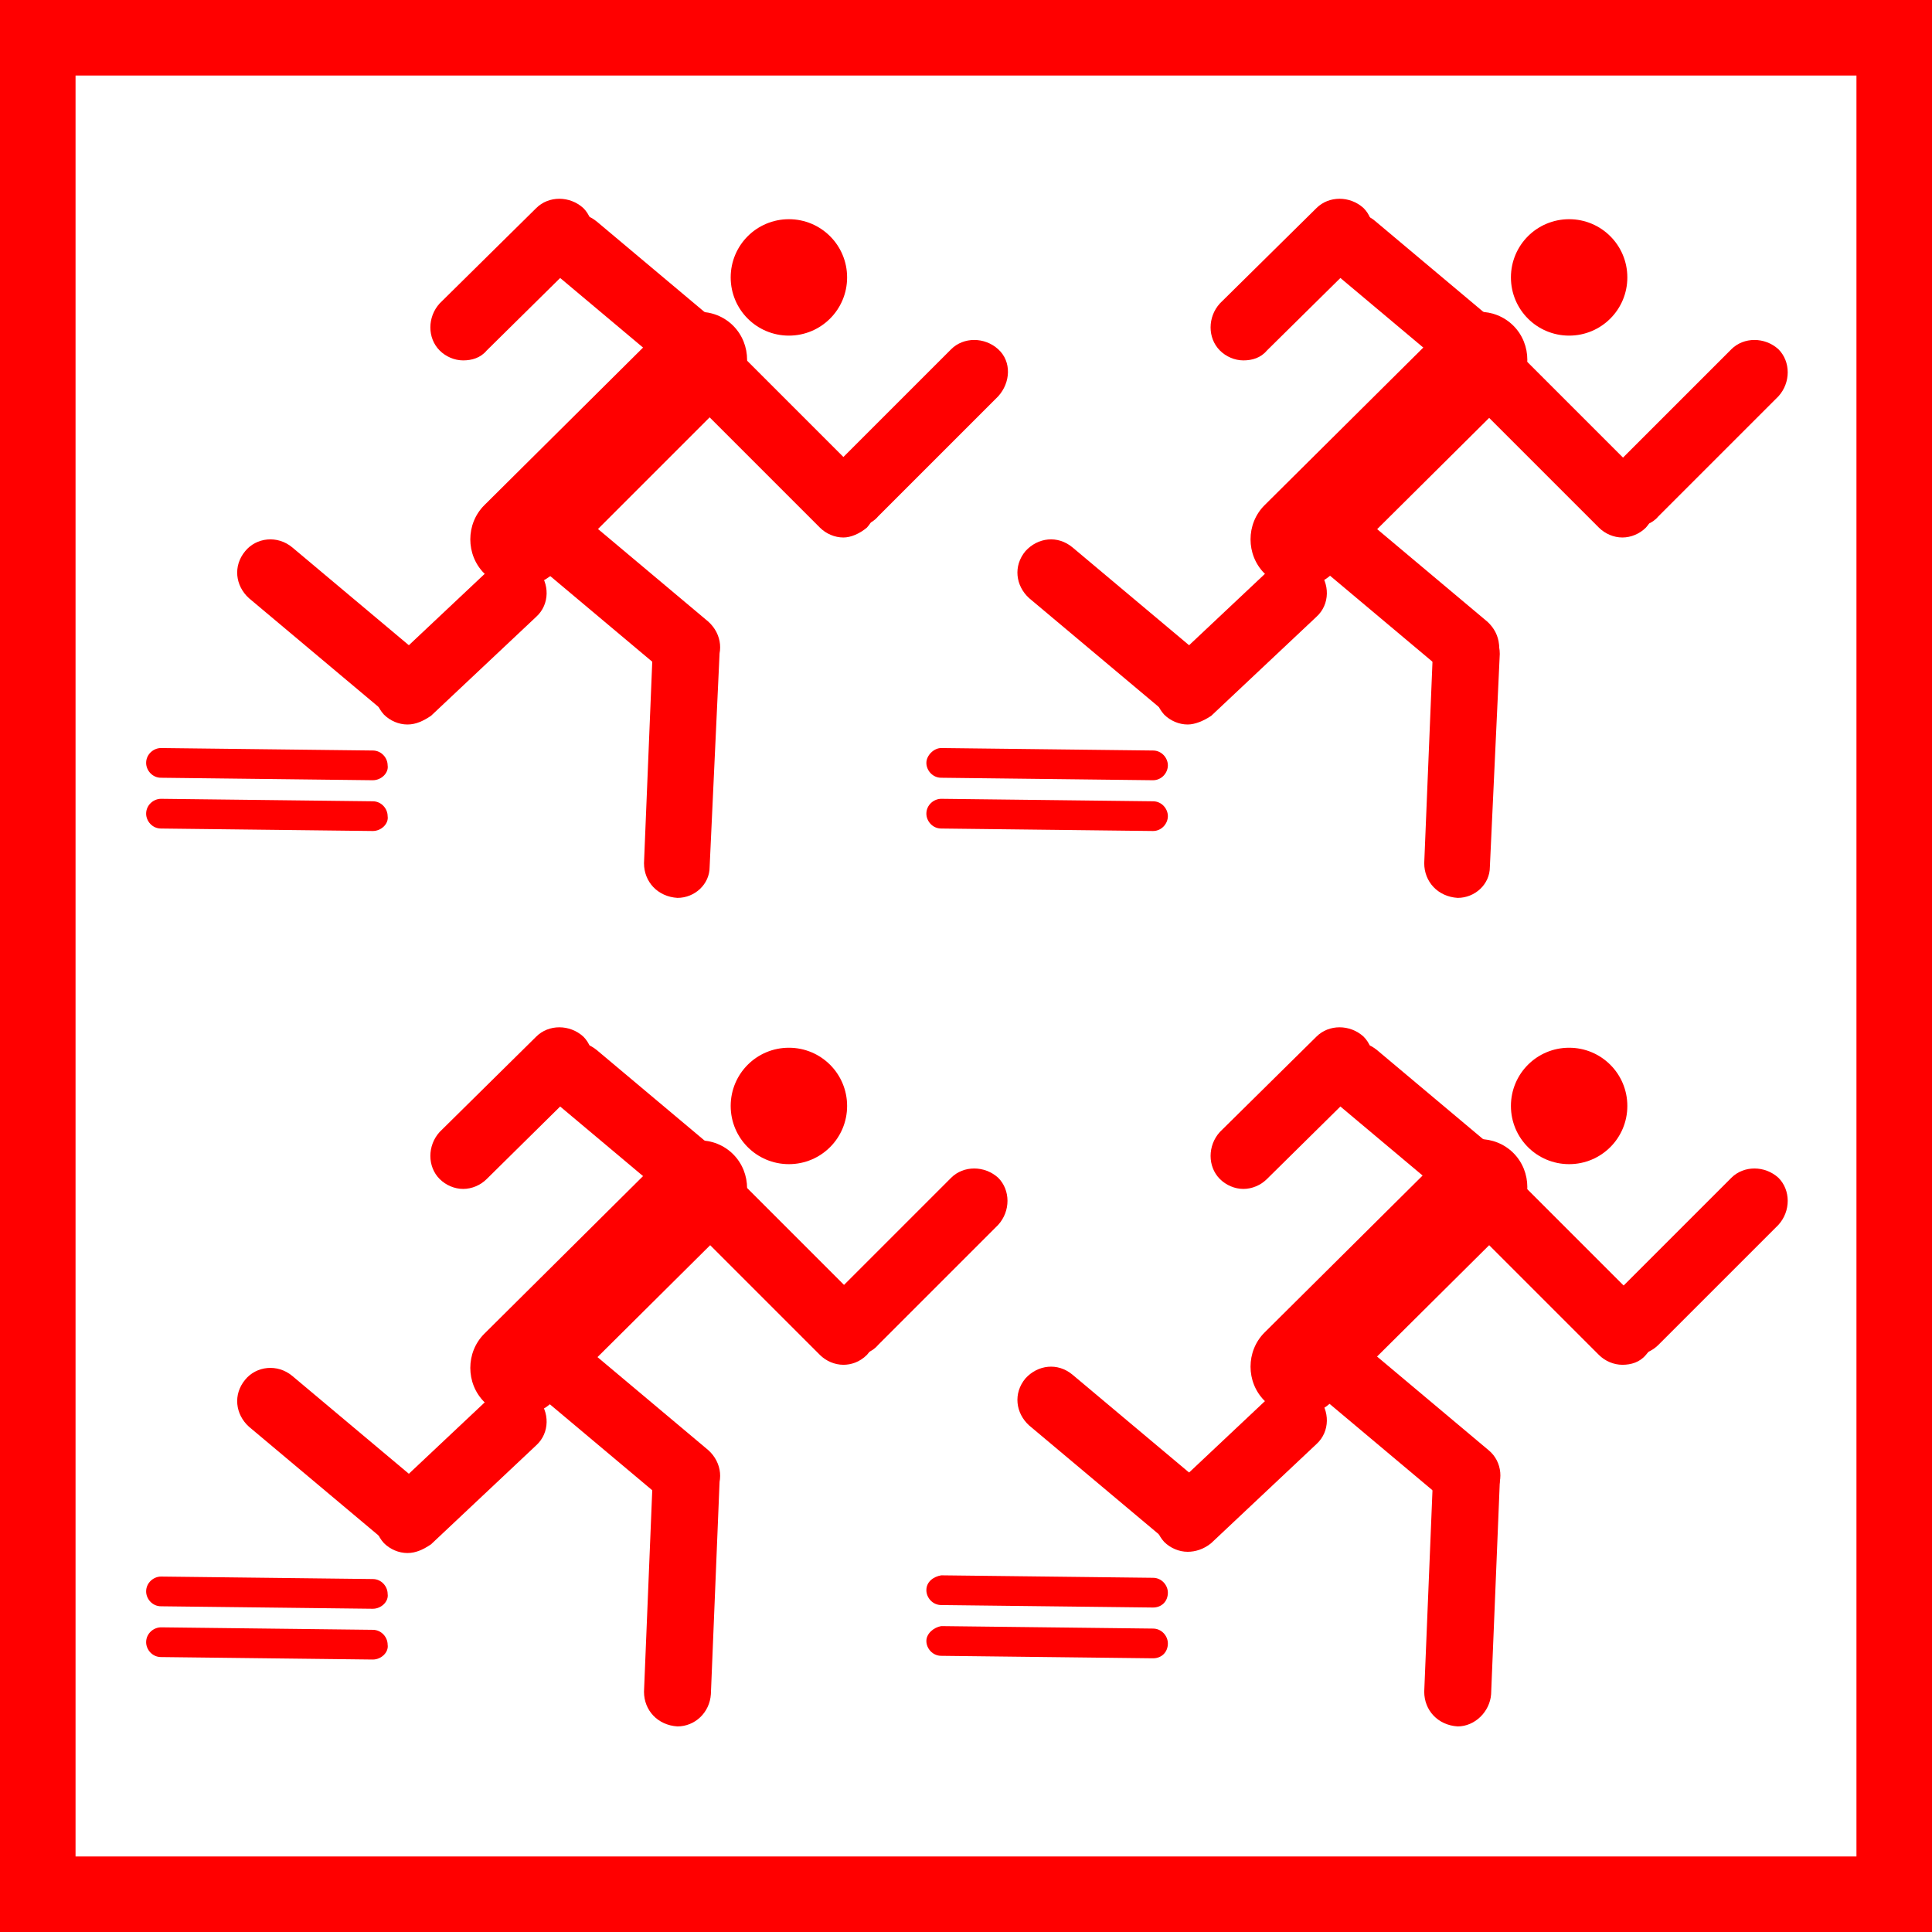 <?xml version="1.0" encoding="utf-8"?>
<!-- Generator: Adobe Illustrator 28.0.0, SVG Export Plug-In . SVG Version: 6.00 Build 0)  -->
<svg version="1.1" id="Layer_1" xmlns="http://www.w3.org/2000/svg" xmlns:xlink="http://www.w3.org/1999/xlink" x="0px" y="0px"
	 viewBox="0 0 156 156" style="enable-background:new 0 0 156 156;" xml:space="preserve">
<style type="text/css">
	
		.st0{clip-path:url(#SVGID_00000094580634925760822070000013395923837783831169_);fill-rule:evenodd;clip-rule:evenodd;fill:#FF0000;}
	.st1{clip-path:url(#SVGID_00000051370512935876120030000005873402940866827419_);fill:#FF0000;}
	.st2{clip-path:url(#SVGID_00000011735699492050973590000014614998507336825985_);fill:#FF0000;}
	.st3{clip-path:url(#SVGID_00000142158184132605639910000017103309072704377497_);fill:#FF0000;}
	.st4{clip-path:url(#SVGID_00000083051851345859980410000011143551108954513549_);fill:#FF0000;}
	.st5{clip-path:url(#SVGID_00000140730283384113859740000001727953170408629167_);fill:#FF0000;}
	.st6{clip-path:url(#SVGID_00000022536319572904566920000007771114693789275785_);fill:#FF0000;}
	.st7{clip-path:url(#SVGID_00000056387029016455011110000017108405623101539514_);fill:#FF0000;}
	.st8{clip-path:url(#SVGID_00000011028457467098116460000014217303530095839161_);fill:#FF0000;}
	.st9{clip-path:url(#SVGID_00000098908505141764600210000000945356673025517247_);fill:#FF0000;}
	.st10{clip-path:url(#SVGID_00000129197286723364888910000006999873481187017090_);fill:#FF0000;}
	.st11{clip-path:url(#SVGID_00000122691597591228837970000002688977614780944563_);fill:#FF0000;}
	.st12{clip-path:url(#SVGID_00000000190064584633804260000013946689617863472038_);fill:#FF0000;}
	
		.st13{clip-path:url(#SVGID_00000183940044554919503780000013923351218545223347_);fill-rule:evenodd;clip-rule:evenodd;fill:#FF0000;}
	.st14{clip-path:url(#SVGID_00000145741681357798005910000002522898584955365269_);fill:#FF0000;}
	.st15{clip-path:url(#SVGID_00000121259003362930682030000003134033373999789246_);fill:#FF0000;}
	.st16{clip-path:url(#SVGID_00000162348634000527120990000005271609512726504072_);fill:#FF0000;}
	.st17{clip-path:url(#SVGID_00000005258811050174853170000014108215162241188031_);fill:#FF0000;}
	.st18{clip-path:url(#SVGID_00000093858924147968487410000006035069687622713228_);fill:#FF0000;}
	.st19{clip-path:url(#SVGID_00000101064227962901463950000018366443259794082201_);fill:#FF0000;}
	.st20{clip-path:url(#SVGID_00000042010681521499099270000010160065252819009713_);fill:#FF0000;}
	.st21{clip-path:url(#SVGID_00000183954208865832376900000003612098949207020973_);fill:#FF0000;}
	.st22{clip-path:url(#SVGID_00000039822173358830330320000007387382058723028878_);fill:#FF0000;}
	.st23{clip-path:url(#SVGID_00000064340933923226769350000002139780288658552220_);fill:#FF0000;}
	.st24{clip-path:url(#SVGID_00000127028242595202002500000002270236700251389624_);fill:#FF0000;}
	.st25{clip-path:url(#SVGID_00000067195297235072210870000012889376668504403896_);fill:#FF0000;}
	
		.st26{clip-path:url(#SVGID_00000157998705528638741530000007042378119449938314_);fill-rule:evenodd;clip-rule:evenodd;fill:#FF0000;}
	.st27{clip-path:url(#SVGID_00000178204495857332030610000006574035982486226861_);fill:#FF0000;}
	.st28{clip-path:url(#SVGID_00000145047241979544976630000011154157247877088183_);fill:#FF0000;}
	.st29{clip-path:url(#SVGID_00000023247220462534260370000001196866787378535580_);fill:#FF0000;}
	.st30{clip-path:url(#SVGID_00000092433957237423272500000017908257584325094787_);fill:#FF0000;}
	.st31{clip-path:url(#SVGID_00000132066480172766748160000017094573499401049246_);fill:#FF0000;}
	.st32{clip-path:url(#SVGID_00000123413211162683552360000016550418382333465754_);fill:#FF0000;}
	.st33{clip-path:url(#SVGID_00000111166253324119967570000007381575864656521140_);fill:#FF0000;}
	.st34{clip-path:url(#SVGID_00000018915439972621521730000018370082723462013595_);fill:#FF0000;}
	.st35{clip-path:url(#SVGID_00000008859418301820593510000008054637644908497539_);fill:#FF0000;}
	.st36{clip-path:url(#SVGID_00000097467970427340121180000014552199226979980433_);fill:#FF0000;}
	.st37{clip-path:url(#SVGID_00000134940922683345087050000015755951634692988553_);fill:#FF0000;}
	.st38{clip-path:url(#SVGID_00000155138993684639683040000005994244068737814719_);fill:#FF0000;}
	
		.st39{clip-path:url(#SVGID_00000023252971746727344890000001574549273893338524_);fill-rule:evenodd;clip-rule:evenodd;fill:#FF0000;}
	.st40{clip-path:url(#SVGID_00000163764993622717392540000000578800974276613520_);fill:#FF0000;}
	.st41{clip-path:url(#SVGID_00000119802130648210951540000006415000205173459633_);fill:#FF0000;}
	.st42{clip-path:url(#SVGID_00000099655877957638825020000006519264336865186703_);fill:#FF0000;}
	.st43{clip-path:url(#SVGID_00000046327692409931509450000012378985939613616559_);fill:#FF0000;}
	.st44{clip-path:url(#SVGID_00000083066580942344164930000007705342032904906914_);fill:#FF0000;}
	.st45{clip-path:url(#SVGID_00000035528560089232892910000010767103724140163989_);fill:#FF0000;}
	.st46{clip-path:url(#SVGID_00000165928791009656841010000005560938195108289668_);fill:#FF0000;}
	.st47{clip-path:url(#SVGID_00000010993639289298747520000016118003339202810026_);fill:#FF0000;}
	.st48{clip-path:url(#SVGID_00000176722697878538399330000010273620027535879861_);fill:#FF0000;}
	.st49{clip-path:url(#SVGID_00000155105515637351344610000005272083097431793306_);fill:#FF0000;}
	.st50{clip-path:url(#SVGID_00000052075433221873928960000017982564751934907831_);fill:#FF0000;}
	.st51{clip-path:url(#SVGID_00000104707147604035890590000005438556252684314012_);fill:#FF0000;}
	.st52{fill:#FF0000;}
</style>
<g>
	<g>
		<g>
			<g>
				<defs>
					<rect id="SVGID_1_" x="11.7" y="14" width="77.6" height="65.2"/>
				</defs>
				<clipPath id="SVGID_00000115475122113794173420000000442561111099394475_">
					<use xlink:href="#SVGID_1_"  style="overflow:visible;"/>
				</clipPath>
				
					<path style="clip-path:url(#SVGID_00000115475122113794173420000000442561111099394475_);fill-rule:evenodd;clip-rule:evenodd;fill:#FF0000;" d="
					M59.4,22.4c0-2.4,1.9-4.3,4.3-4.3l0,0l0,0c2.4,0,4.3,1.9,4.3,4.3l0,0l0,0c0,2.4-1.9,4.3-4.3,4.3l0,0l0,0
					C61.3,26.7,59.4,24.8,59.4,22.4L59.4,22.4L59.4,22.4z"/>
			</g>
		</g>
		<g>
			<g>
				<defs>
					<rect id="SVGID_00000071547740456943507160000007978829668426456981_" x="11.7" y="14" width="77.6" height="65.2"/>
				</defs>
				<clipPath id="SVGID_00000080186506486496646330000002197409709786852493_">
					<use xlink:href="#SVGID_00000071547740456943507160000007978829668426456981_"  style="overflow:visible;"/>
				</clipPath>
				<path style="clip-path:url(#SVGID_00000080186506486496646330000002197409709786852493_);fill:#FF0000;" d="M63.7,27.1
					c-2.6,0-4.7-2.1-4.7-4.7s2.1-4.7,4.7-4.7s4.7,2.1,4.7,4.7S66.3,27.1,63.7,27.1z M63.7,18.5c-2.1,0-3.9,1.7-3.9,3.9
					s1.8,3.9,3.9,3.9s3.9-1.8,3.9-3.9S65.8,18.5,63.7,18.5z"/>
			</g>
		</g>
		<g>
			<g>
				<defs>
					<rect id="SVGID_00000124851391335634242320000003780338397251949233_" x="11.7" y="14" width="77.6" height="65.2"/>
				</defs>
				<clipPath id="SVGID_00000062180711187330255320000005288236610737818796_">
					<use xlink:href="#SVGID_00000124851391335634242320000003780338397251949233_"  style="overflow:visible;"/>
				</clipPath>
				<path style="clip-path:url(#SVGID_00000062180711187330255320000005288236610737818796_);fill:#FF0000;" d="M68.1,43.4
					c-0.7,0-1.4-0.3-1.9-0.8l-9.7-9.7c-1-1-1-2.7,0-3.8c1-1,2.7-1,3.8,0l9.7,9.7c1,1,1,2.7,0,3.8C69.4,43.1,68.7,43.4,68.1,43.4z"/>
			</g>
		</g>
		<g>
			<g>
				<defs>
					<rect id="SVGID_00000062880009190480556130000000910486052428653473_" x="11.7" y="14" width="77.6" height="65.2"/>
				</defs>
				<clipPath id="SVGID_00000090294971489455165180000012255913711000328595_">
					<use xlink:href="#SVGID_00000062880009190480556130000000910486052428653473_"  style="overflow:visible;"/>
				</clipPath>
				<path style="clip-path:url(#SVGID_00000090294971489455165180000012255913711000328595_);fill:#FF0000;" d="M69,42.5
					c-0.7,0-1.4-0.3-1.9-0.8c-1-1-1-2.7,0-3.8l9.7-9.7c1-1,2.7-1,3.8,0s1,2.7,0,3.8l-9.7,9.7C70.4,42.3,69.7,42.5,69,42.5z"/>
			</g>
		</g>
		<g>
			<g>
				<defs>
					<rect id="SVGID_00000141441901640023456920000000188686330485862798_" x="11.7" y="14" width="77.6" height="65.2"/>
				</defs>
				<clipPath id="SVGID_00000160909406126692171310000001555706891439494582_">
					<use xlink:href="#SVGID_00000141441901640023456920000000188686330485862798_"  style="overflow:visible;"/>
				</clipPath>
				<path style="clip-path:url(#SVGID_00000160909406126692171310000001555706891439494582_);fill:#FF0000;" d="M37.4,29.1
					c-0.7,0-1.4-0.3-1.9-0.8c-1-1-1-2.7,0-3.8l7.8-7.7c1-1,2.7-1,3.8,0c1,1,1,2.7,0,3.8l-7.8,7.7C38.8,28.9,38.1,29.1,37.4,29.1z"/>
			</g>
		</g>
		<g>
			<g>
				<defs>
					<rect id="SVGID_00000000941092913654705720000012004297875135432883_" x="11.7" y="14" width="77.6" height="65.2"/>
				</defs>
				<clipPath id="SVGID_00000169515971582904251010000004511856140934875793_">
					<use xlink:href="#SVGID_00000000941092913654705720000012004297875135432883_"  style="overflow:visible;"/>
				</clipPath>
				<path style="clip-path:url(#SVGID_00000169515971582904251010000004511856140934875793_);fill:#FF0000;" d="M57,31.5
					c-0.6,0-1.2-0.2-1.7-0.6L44.7,22c-1.1-1-1.3-2.6-0.3-3.8c1-1.1,2.6-1.3,3.8-0.3l10.6,8.9c1.1,1,1.3,2.6,0.3,3.8
					C58.5,31.2,57.8,31.5,57,31.5z"/>
			</g>
		</g>
		<g>
			<g>
				<defs>
					<rect id="SVGID_00000092414037011581010360000011355992100939656622_" x="11.7" y="14" width="77.6" height="65.2"/>
				</defs>
				<clipPath id="SVGID_00000135675009791960836520000015663044240290159034_">
					<use xlink:href="#SVGID_00000092414037011581010360000011355992100939656622_"  style="overflow:visible;"/>
				</clipPath>
				<path style="clip-path:url(#SVGID_00000135675009791960836520000015663044240290159034_);fill:#FF0000;" d="M41.9,47.4
					c-1,0-2-0.4-2.8-1.1c-1.5-1.5-1.5-4,0-5.5l14.6-14.5c1.5-1.5,4-1.5,5.5,0s1.5,4,0,5.5L44.7,46.3C43.9,47,42.9,47.4,41.9,47.4z"
					/>
			</g>
		</g>
		<g>
			<g>
				<defs>
					<rect id="SVGID_00000013915964541738453360000009841988481843320969_" x="11.7" y="14" width="77.6" height="65.2"/>
				</defs>
				<clipPath id="SVGID_00000123411897559829763490000013358891378903314593_">
					<use xlink:href="#SVGID_00000013915964541738453360000009841988481843320969_"  style="overflow:visible;"/>
				</clipPath>
				<path style="clip-path:url(#SVGID_00000123411897559829763490000013358891378903314593_);fill:#FF0000;" d="M55.4,54.9
					c-0.6,0-1.2-0.2-1.7-0.6l-10.6-8.9c-1.1-1-1.3-2.6-0.3-3.8c1-1.1,2.6-1.3,3.8-0.3l10.6,8.9c1.1,1,1.3,2.6,0.3,3.8
					C56.9,54.6,56.1,54.9,55.4,54.9z"/>
			</g>
		</g>
		<g>
			<g>
				<defs>
					<rect id="SVGID_00000156581076537609728120000014220419552051493764_" x="11.7" y="14" width="77.6" height="65.2"/>
				</defs>
				<clipPath id="SVGID_00000100354877873424246680000004683736567274935964_">
					<use xlink:href="#SVGID_00000156581076537609728120000014220419552051493764_"  style="overflow:visible;"/>
				</clipPath>
				<path style="clip-path:url(#SVGID_00000100354877873424246680000004683736567274935964_);fill:#FF0000;" d="M54.7,72.5
					L54.7,72.5c-1.6-0.1-2.7-1.3-2.7-2.8l0.7-17.1c0.1-1.5,1.3-2.6,2.8-2.6c1.5,0.1,2.6,1.3,2.6,2.8L57.3,70
					C57.3,71.4,56.1,72.5,54.7,72.5z"/>
			</g>
		</g>
		<g>
			<g>
				<defs>
					<rect id="SVGID_00000041289718144350092390000010889140131953676448_" x="11.7" y="14" width="77.6" height="65.2"/>
				</defs>
				<clipPath id="SVGID_00000116236409915036488800000016621411361765963964_">
					<use xlink:href="#SVGID_00000041289718144350092390000010889140131953676448_"  style="overflow:visible;"/>
				</clipPath>
				<path style="clip-path:url(#SVGID_00000116236409915036488800000016621411361765963964_);fill:#FF0000;" d="M32.9,58.5
					c-0.7,0-1.4-0.3-1.9-0.8c-1-1.1-1-2.8,0.1-3.8l8.5-8c1.1-1,2.8-1,3.8,0.1s1,2.8-0.1,3.8l-8.5,8C34.2,58.2,33.6,58.5,32.9,58.5z"
					/>
			</g>
		</g>
		<g>
			<g>
				<defs>
					<rect id="SVGID_00000092425887848445875360000008084466391034182804_" x="11.7" y="14" width="77.6" height="65.2"/>
				</defs>
				<clipPath id="SVGID_00000095330654054700729520000012078207202813687992_">
					<use xlink:href="#SVGID_00000092425887848445875360000008084466391034182804_"  style="overflow:visible;"/>
				</clipPath>
				<path style="clip-path:url(#SVGID_00000095330654054700729520000012078207202813687992_);fill:#FF0000;" d="M33,58.3
					c-0.6,0-1.2-0.2-1.7-0.6l-11.2-9.4c-1.1-1-1.3-2.6-0.3-3.8c0.9-1.1,2.6-1.3,3.8-0.3l11.2,9.4c1.1,1,1.3,2.6,0.3,3.8
					C34.5,58,33.8,58.3,33,58.3z"/>
			</g>
		</g>
		<g>
			<g>
				<defs>
					<rect id="SVGID_00000048474163726551913880000009815275529291713197_" x="11.7" y="14" width="77.6" height="65.2"/>
				</defs>
				<clipPath id="SVGID_00000108307696638776650110000013120966914509472402_">
					<use xlink:href="#SVGID_00000048474163726551913880000009815275529291713197_"  style="overflow:visible;"/>
				</clipPath>
				<path style="clip-path:url(#SVGID_00000108307696638776650110000013120966914509472402_);fill:#FF0000;" d="M30.1,67.1
					L30.1,67.1L13,66.9c-0.7,0-1.2-0.6-1.2-1.2c0-0.7,0.6-1.2,1.2-1.2l0,0l17.1,0.2c0.7,0,1.2,0.6,1.2,1.2
					C31.4,66.5,30.8,67.1,30.1,67.1z"/>
			</g>
		</g>
		<g>
			<g>
				<defs>
					<rect id="SVGID_00000049212316209840952060000003998149824768080778_" x="11.7" y="14" width="77.6" height="65.2"/>
				</defs>
				<clipPath id="SVGID_00000106119036833467735610000010605365907359652783_">
					<use xlink:href="#SVGID_00000049212316209840952060000003998149824768080778_"  style="overflow:visible;"/>
				</clipPath>
				<path style="clip-path:url(#SVGID_00000106119036833467735610000010605365907359652783_);fill:#FF0000;" d="M30.1,63L30.1,63
					L13,62.8c-0.7,0-1.2-0.6-1.2-1.2c0-0.7,0.6-1.2,1.2-1.2l0,0l17.1,0.2c0.7,0,1.2,0.6,1.2,1.2C31.4,62.4,30.8,63,30.1,63z"/>
			</g>
		</g>
	</g>
	<g>
		<g>
			<g>
				<defs>
					<rect id="SVGID_00000100382734254092604160000017425358080564620444_" x="74.7" y="14" width="77.6" height="65.2"/>
				</defs>
				<clipPath id="SVGID_00000100381559390186350860000016088929141087959981_">
					<use xlink:href="#SVGID_00000100382734254092604160000017425358080564620444_"  style="overflow:visible;"/>
				</clipPath>
				
					<path style="clip-path:url(#SVGID_00000100381559390186350860000016088929141087959981_);fill-rule:evenodd;clip-rule:evenodd;fill:#FF0000;" d="
					M122.4,22.4c0-2.4,1.9-4.3,4.3-4.3l0,0l0,0c2.4,0,4.3,1.9,4.3,4.3l0,0l0,0c0,2.4-1.9,4.3-4.3,4.3l0,0l0,0
					C124.3,26.7,122.4,24.8,122.4,22.4L122.4,22.4L122.4,22.4z"/>
			</g>
		</g>
		<g>
			<g>
				<defs>
					<rect id="SVGID_00000102543614192199215300000012355751567666898356_" x="74.7" y="14" width="77.6" height="65.2"/>
				</defs>
				<clipPath id="SVGID_00000147932089623971847330000005791305210068402108_">
					<use xlink:href="#SVGID_00000102543614192199215300000012355751567666898356_"  style="overflow:visible;"/>
				</clipPath>
				<path style="clip-path:url(#SVGID_00000147932089623971847330000005791305210068402108_);fill:#FF0000;" d="M126.7,27.1
					c-2.6,0-4.7-2.1-4.7-4.7s2.1-4.7,4.7-4.7c2.6,0,4.7,2.1,4.7,4.7S129.3,27.1,126.7,27.1z M126.7,18.5c-2.1,0-3.9,1.7-3.9,3.9
					s1.8,3.9,3.9,3.9c2.1,0,3.9-1.8,3.9-3.9S128.8,18.5,126.7,18.5z"/>
			</g>
		</g>
		<g>
			<g>
				<defs>
					<rect id="SVGID_00000013165694542053344720000001627841276556098958_" x="74.7" y="14" width="77.6" height="65.2"/>
				</defs>
				<clipPath id="SVGID_00000154389153665966265530000001294431534568392104_">
					<use xlink:href="#SVGID_00000013165694542053344720000001627841276556098958_"  style="overflow:visible;"/>
				</clipPath>
				<path style="clip-path:url(#SVGID_00000154389153665966265530000001294431534568392104_);fill:#FF0000;" d="M131,43.4
					c-0.7,0-1.4-0.3-1.9-0.8l-9.7-9.7c-1-1-1-2.7,0-3.8c1-1,2.7-1,3.8,0l9.7,9.7c1,1,1,2.7,0,3.8C132.4,43.1,131.7,43.4,131,43.4z"
					/>
			</g>
		</g>
		<g>
			<g>
				<defs>
					<rect id="SVGID_00000155836702175556581150000005620330969698699447_" x="74.7" y="14" width="77.6" height="65.2"/>
				</defs>
				<clipPath id="SVGID_00000092448235142963592660000005278982789837366442_">
					<use xlink:href="#SVGID_00000155836702175556581150000005620330969698699447_"  style="overflow:visible;"/>
				</clipPath>
				<path style="clip-path:url(#SVGID_00000092448235142963592660000005278982789837366442_);fill:#FF0000;" d="M132,42.5
					c-0.7,0-1.4-0.3-1.9-0.8c-1-1-1-2.7,0-3.8l9.7-9.7c1-1,2.7-1,3.8,0c1,1,1,2.7,0,3.8l-9.7,9.7C133.4,42.3,132.7,42.5,132,42.5z"
					/>
			</g>
		</g>
		<g>
			<g>
				<defs>
					<rect id="SVGID_00000065042468150683235480000009632263501331165320_" x="74.7" y="14" width="77.6" height="65.2"/>
				</defs>
				<clipPath id="SVGID_00000160887705747411538250000014838777823735473797_">
					<use xlink:href="#SVGID_00000065042468150683235480000009632263501331165320_"  style="overflow:visible;"/>
				</clipPath>
				<path style="clip-path:url(#SVGID_00000160887705747411538250000014838777823735473797_);fill:#FF0000;" d="M100.4,29.1
					c-0.7,0-1.4-0.3-1.9-0.8c-1-1-1-2.7,0-3.8l7.8-7.7c1-1,2.7-1,3.8,0c1,1,1,2.7,0,3.8l-7.8,7.7C101.8,28.9,101.1,29.1,100.4,29.1z
					"/>
			</g>
		</g>
		<g>
			<g>
				<defs>
					<rect id="SVGID_00000142160389374175804400000001414696848972551103_" x="74.7" y="14" width="77.6" height="65.2"/>
				</defs>
				<clipPath id="SVGID_00000072276731964944677530000015820325701553833377_">
					<use xlink:href="#SVGID_00000142160389374175804400000001414696848972551103_"  style="overflow:visible;"/>
				</clipPath>
				<path style="clip-path:url(#SVGID_00000072276731964944677530000015820325701553833377_);fill:#FF0000;" d="M120,31.5
					c-0.6,0-1.2-0.2-1.7-0.6L107.7,22c-1.1-1-1.3-2.6-0.3-3.8c1-1.1,2.6-1.3,3.7-0.3l10.6,8.9c1.1,1,1.3,2.6,0.3,3.8
					C121.5,31.2,120.8,31.5,120,31.5z"/>
			</g>
		</g>
		<g>
			<g>
				<defs>
					<rect id="SVGID_00000039134281312512694820000000915064083302065026_" x="74.7" y="14" width="77.6" height="65.2"/>
				</defs>
				<clipPath id="SVGID_00000107565216095526771390000004928359269743292045_">
					<use xlink:href="#SVGID_00000039134281312512694820000000915064083302065026_"  style="overflow:visible;"/>
				</clipPath>
				<path style="clip-path:url(#SVGID_00000107565216095526771390000004928359269743292045_);fill:#FF0000;" d="M104.9,47.4
					c-1,0-2-0.4-2.8-1.1c-1.5-1.5-1.5-4,0-5.5l14.6-14.5c1.5-1.5,4-1.5,5.5,0s1.5,4,0,5.5l-14.6,14.5
					C106.9,47,105.9,47.4,104.9,47.4z"/>
			</g>
		</g>
		<g>
			<g>
				<defs>
					<rect id="SVGID_00000151504644287713635850000005998226184494991766_" x="74.7" y="14" width="77.6" height="65.2"/>
				</defs>
				<clipPath id="SVGID_00000015313471689259836700000006915652338227241367_">
					<use xlink:href="#SVGID_00000151504644287713635850000005998226184494991766_"  style="overflow:visible;"/>
				</clipPath>
				<path style="clip-path:url(#SVGID_00000015313471689259836700000006915652338227241367_);fill:#FF0000;" d="M118.4,54.9
					c-0.6,0-1.2-0.2-1.7-0.6l-10.6-8.9c-1.1-1-1.3-2.6-0.3-3.8c0.9-1.1,2.6-1.3,3.7-0.3l10.6,8.9c1.1,1,1.3,2.6,0.3,3.8
					C119.9,54.6,119.1,54.9,118.4,54.9z"/>
			</g>
		</g>
		<g>
			<g>
				<defs>
					<rect id="SVGID_00000057149765036526885030000006690368424704011192_" x="74.7" y="14" width="77.6" height="65.2"/>
				</defs>
				<clipPath id="SVGID_00000137095013237487491280000016455535540803320196_">
					<use xlink:href="#SVGID_00000057149765036526885030000006690368424704011192_"  style="overflow:visible;"/>
				</clipPath>
				<path style="clip-path:url(#SVGID_00000137095013237487491280000016455535540803320196_);fill:#FF0000;" d="M117.7,72.5
					L117.7,72.5c-1.6-0.1-2.7-1.3-2.7-2.8l0.7-17.1c0.1-1.5,1.3-2.6,2.8-2.6c1.5,0.1,2.6,1.3,2.6,2.8L120.3,70
					C120.3,71.4,119.1,72.5,117.7,72.5z"/>
			</g>
		</g>
		<g>
			<g>
				<defs>
					<rect id="SVGID_00000123429899964085696980000015102201957783251334_" x="74.7" y="14" width="77.6" height="65.2"/>
				</defs>
				<clipPath id="SVGID_00000031928973560982763100000017431428712431229099_">
					<use xlink:href="#SVGID_00000123429899964085696980000015102201957783251334_"  style="overflow:visible;"/>
				</clipPath>
				<path style="clip-path:url(#SVGID_00000031928973560982763100000017431428712431229099_);fill:#FF0000;" d="M95.9,58.5
					c-0.7,0-1.4-0.3-1.9-0.8c-1-1.1-1-2.8,0.1-3.8l8.5-8c1.1-1,2.8-1,3.8,0.1s1,2.8-0.1,3.8l-8.5,8C97.2,58.2,96.5,58.5,95.9,58.5z"
					/>
			</g>
		</g>
		<g>
			<g>
				<defs>
					<rect id="SVGID_00000093899563552976388900000009341475178435003046_" x="74.7" y="14" width="77.6" height="65.2"/>
				</defs>
				<clipPath id="SVGID_00000147187420913583044700000012726938363842178944_">
					<use xlink:href="#SVGID_00000093899563552976388900000009341475178435003046_"  style="overflow:visible;"/>
				</clipPath>
				<path style="clip-path:url(#SVGID_00000147187420913583044700000012726938363842178944_);fill:#FF0000;" d="M96,58.3
					c-0.6,0-1.2-0.2-1.7-0.6l-11.2-9.4c-1.1-1-1.3-2.6-0.3-3.8c1-1.1,2.6-1.3,3.8-0.3l11.2,9.4c1.1,1,1.3,2.6,0.3,3.8
					C97.5,58,96.7,58.3,96,58.3z"/>
			</g>
		</g>
		<g>
			<g>
				<defs>
					<rect id="SVGID_00000085235844896315741450000007685718379273755030_" x="74.7" y="14" width="77.6" height="65.2"/>
				</defs>
				<clipPath id="SVGID_00000046307154954212870250000004692318133847994242_">
					<use xlink:href="#SVGID_00000085235844896315741450000007685718379273755030_"  style="overflow:visible;"/>
				</clipPath>
				<path style="clip-path:url(#SVGID_00000046307154954212870250000004692318133847994242_);fill:#FF0000;" d="M93.1,67.1
					L93.1,67.1L76,66.9c-0.7,0-1.2-0.6-1.2-1.2c0-0.7,0.6-1.2,1.2-1.2l0,0l17.1,0.2c0.7,0,1.2,0.6,1.2,1.2
					C94.3,66.5,93.8,67.1,93.1,67.1z"/>
			</g>
		</g>
		<g>
			<g>
				<defs>
					<rect id="SVGID_00000121247092500831273340000011864353030542479775_" x="74.7" y="14" width="77.6" height="65.2"/>
				</defs>
				<clipPath id="SVGID_00000140720572309036136720000000161704219504009915_">
					<use xlink:href="#SVGID_00000121247092500831273340000011864353030542479775_"  style="overflow:visible;"/>
				</clipPath>
				<path style="clip-path:url(#SVGID_00000140720572309036136720000000161704219504009915_);fill:#FF0000;" d="M93.1,63L93.1,63
					L76,62.8c-0.7,0-1.2-0.6-1.2-1.2s0.6-1.2,1.2-1.2l0,0l17.1,0.2c0.7,0,1.2,0.6,1.2,1.2C94.3,62.4,93.8,63,93.1,63z"/>
			</g>
		</g>
	</g>
	<g>
		<g>
			<g>
				<defs>
					<rect id="SVGID_00000127754860900098510470000009723326561847544244_" x="74.7" y="80.9" width="77.6" height="65.1"/>
				</defs>
				<clipPath id="SVGID_00000075863198109029812260000005341498922327907774_">
					<use xlink:href="#SVGID_00000127754860900098510470000009723326561847544244_"  style="overflow:visible;"/>
				</clipPath>
				
					<path style="clip-path:url(#SVGID_00000075863198109029812260000005341498922327907774_);fill-rule:evenodd;clip-rule:evenodd;fill:#FF0000;" d="
					M122.4,89.3c0-2.4,1.9-4.3,4.3-4.3l0,0l0,0c2.4,0,4.3,1.9,4.3,4.3l0,0l0,0c0,2.4-1.9,4.3-4.3,4.3l0,0l0,0
					C124.3,93.6,122.4,91.6,122.4,89.3L122.4,89.3L122.4,89.3z"/>
			</g>
		</g>
		<g>
			<g>
				<defs>
					<rect id="SVGID_00000075131099303471110260000012342222291986856341_" x="74.7" y="80.9" width="77.6" height="65.1"/>
				</defs>
				<clipPath id="SVGID_00000092457133805013291390000002931557610588651695_">
					<use xlink:href="#SVGID_00000075131099303471110260000012342222291986856341_"  style="overflow:visible;"/>
				</clipPath>
				<path style="clip-path:url(#SVGID_00000092457133805013291390000002931557610588651695_);fill:#FF0000;" d="M126.7,94
					c-2.6,0-4.7-2.1-4.7-4.7s2.1-4.7,4.7-4.7c2.6,0,4.7,2.1,4.7,4.7S129.3,94,126.7,94z M126.7,85.4c-2.1,0-3.9,1.8-3.9,3.9
					s1.8,3.9,3.9,3.9c2.1,0,3.9-1.8,3.9-3.9S128.8,85.4,126.7,85.4z"/>
			</g>
		</g>
		<g>
			<g>
				<defs>
					<rect id="SVGID_00000118392031809509646730000016416838424511446184_" x="74.7" y="80.9" width="77.6" height="65.1"/>
				</defs>
				<clipPath id="SVGID_00000000198390487305766470000002520554852737724813_">
					<use xlink:href="#SVGID_00000118392031809509646730000016416838424511446184_"  style="overflow:visible;"/>
				</clipPath>
				<path style="clip-path:url(#SVGID_00000000198390487305766470000002520554852737724813_);fill:#FF0000;" d="M131,110.2
					c-0.7,0-1.4-0.3-1.9-0.8l-9.7-9.7c-1-1-1-2.7,0-3.8c1-1,2.7-1,3.8,0l9.7,9.7c1,1,1,2.7,0,3.8C132.4,110,131.7,110.2,131,110.2z"
					/>
			</g>
		</g>
		<g>
			<g>
				<defs>
					<rect id="SVGID_00000131358436707687035210000005411098183207886218_" x="74.7" y="80.9" width="77.6" height="65.1"/>
				</defs>
				<clipPath id="SVGID_00000094584768398848743170000003998452210695471514_">
					<use xlink:href="#SVGID_00000131358436707687035210000005411098183207886218_"  style="overflow:visible;"/>
				</clipPath>
				<path style="clip-path:url(#SVGID_00000094584768398848743170000003998452210695471514_);fill:#FF0000;" d="M132,109.4
					c-0.7,0-1.4-0.3-1.9-0.8c-1-1-1-2.7,0-3.8l9.7-9.7c1-1,2.7-1,3.8,0c1,1,1,2.7,0,3.8l-9.7,9.7C133.4,109.1,132.7,109.4,132,109.4
					z"/>
			</g>
		</g>
		<g>
			<g>
				<defs>
					<rect id="SVGID_00000091699608663647777330000013979109401503169176_" x="74.7" y="80.9" width="77.6" height="65.1"/>
				</defs>
				<clipPath id="SVGID_00000052073860943571427350000003936627787634737048_">
					<use xlink:href="#SVGID_00000091699608663647777330000013979109401503169176_"  style="overflow:visible;"/>
				</clipPath>
				<path style="clip-path:url(#SVGID_00000052073860943571427350000003936627787634737048_);fill:#FF0000;" d="M100.4,96
					c-0.7,0-1.4-0.3-1.9-0.8c-1-1-1-2.7,0-3.8l7.8-7.7c1-1,2.7-1,3.8,0c1,1,1,2.7,0,3.8l-7.8,7.7C101.8,95.7,101.1,96,100.4,96z"/>
			</g>
		</g>
		<g>
			<g>
				<defs>
					<rect id="SVGID_00000026134134833849973090000013140283984676561324_" x="74.7" y="80.9" width="77.6" height="65.1"/>
				</defs>
				<clipPath id="SVGID_00000179617250704566363830000003462991830649444004_">
					<use xlink:href="#SVGID_00000026134134833849973090000013140283984676561324_"  style="overflow:visible;"/>
				</clipPath>
				<path style="clip-path:url(#SVGID_00000179617250704566363830000003462991830649444004_);fill:#FF0000;" d="M120,98.4
					c-0.6,0-1.2-0.2-1.7-0.6l-10.6-8.9c-1.1-0.9-1.3-2.6-0.3-3.8c1-1.1,2.6-1.3,3.8-0.3l10.6,8.9c1.1,0.9,1.3,2.6,0.3,3.8
					C121.5,98.1,120.8,98.4,120,98.4z"/>
			</g>
		</g>
		<g>
			<g>
				<defs>
					<rect id="SVGID_00000178206171056327284590000002742980127980562061_" x="74.7" y="80.9" width="77.6" height="65.1"/>
				</defs>
				<clipPath id="SVGID_00000001639424715255041090000014776842757721392816_">
					<use xlink:href="#SVGID_00000178206171056327284590000002742980127980562061_"  style="overflow:visible;"/>
				</clipPath>
				<path style="clip-path:url(#SVGID_00000001639424715255041090000014776842757721392816_);fill:#FF0000;" d="M104.9,114.2
					c-1,0-2-0.4-2.8-1.1c-1.5-1.5-1.5-4,0-5.5l14.6-14.5c1.5-1.5,4-1.5,5.5,0s1.5,4,0,5.5l-14.6,14.5
					C106.9,113.9,105.9,114.2,104.9,114.2z"/>
			</g>
		</g>
		<g>
			<g>
				<defs>
					<rect id="SVGID_00000109749152311716113710000015961389807025807271_" x="74.7" y="80.9" width="77.6" height="65.1"/>
				</defs>
				<clipPath id="SVGID_00000046339417337474278650000000261113498375358365_">
					<use xlink:href="#SVGID_00000109749152311716113710000015961389807025807271_"  style="overflow:visible;"/>
				</clipPath>
				<path style="clip-path:url(#SVGID_00000046339417337474278650000000261113498375358365_);fill:#FF0000;" d="M118.4,121.8
					c-0.6,0-1.2-0.2-1.7-0.6l-10.6-8.9c-1.1-0.9-1.3-2.6-0.3-3.8c0.9-1.1,2.6-1.3,3.8-0.3l10.6,8.9c1.1,0.9,1.3,2.6,0.3,3.8
					C119.9,121.4,119.1,121.8,118.4,121.8z"/>
			</g>
		</g>
		<g>
			<g>
				<defs>
					<rect id="SVGID_00000000198973946782015670000009010228378909981628_" x="74.7" y="80.9" width="77.6" height="65.1"/>
				</defs>
				<clipPath id="SVGID_00000099639841622988379920000003624355181761765771_">
					<use xlink:href="#SVGID_00000000198973946782015670000009010228378909981628_"  style="overflow:visible;"/>
				</clipPath>
				<path style="clip-path:url(#SVGID_00000099639841622988379920000003624355181761765771_);fill:#FF0000;" d="M117.7,139.4
					L117.7,139.4c-1.6-0.1-2.7-1.3-2.7-2.8l0.7-17.1c0.1-1.5,1.3-2.6,2.8-2.6c1.5,0.1,2.6,1.3,2.6,2.8l-0.7,17.1
					C120.3,138.2,119.1,139.4,117.7,139.4z"/>
			</g>
		</g>
		<g>
			<g>
				<defs>
					<rect id="SVGID_00000135657551716772103360000017739128700728080783_" x="74.7" y="80.9" width="77.6" height="65.1"/>
				</defs>
				<clipPath id="SVGID_00000022518841678998152650000001561347586184664978_">
					<use xlink:href="#SVGID_00000135657551716772103360000017739128700728080783_"  style="overflow:visible;"/>
				</clipPath>
				<path style="clip-path:url(#SVGID_00000022518841678998152650000001561347586184664978_);fill:#FF0000;" d="M95.9,125.3
					c-0.7,0-1.4-0.3-1.9-0.8c-1-1.1-1-2.8,0.1-3.8l8.5-8c1.1-1,2.8-1,3.8,0.1s1,2.8-0.1,3.8l-8.5,8
					C97.2,125.1,96.5,125.3,95.9,125.3z"/>
			</g>
		</g>
		<g>
			<g>
				<defs>
					<rect id="SVGID_00000129205775485219431490000008373487439699871882_" x="74.7" y="80.9" width="77.6" height="65.1"/>
				</defs>
				<clipPath id="SVGID_00000039105325865205934020000015099641234932683697_">
					<use xlink:href="#SVGID_00000129205775485219431490000008373487439699871882_"  style="overflow:visible;"/>
				</clipPath>
				<path style="clip-path:url(#SVGID_00000039105325865205934020000015099641234932683697_);fill:#FF0000;" d="M96,125.1
					c-0.6,0-1.2-0.2-1.7-0.6l-11.2-9.4c-1.1-1-1.3-2.6-0.3-3.8c1-1.1,2.6-1.3,3.8-0.3l11.2,9.4c1.1,1,1.3,2.6,0.3,3.8
					C97.5,124.8,96.7,125.1,96,125.1z"/>
			</g>
		</g>
		<g>
			<g>
				<defs>
					<rect id="SVGID_00000160161193655668252770000015816497893068092089_" x="74.7" y="80.9" width="77.6" height="65.1"/>
				</defs>
				<clipPath id="SVGID_00000129203461896409474140000001807742105066640268_">
					<use xlink:href="#SVGID_00000160161193655668252770000015816497893068092089_"  style="overflow:visible;"/>
				</clipPath>
				<path style="clip-path:url(#SVGID_00000129203461896409474140000001807742105066640268_);fill:#FF0000;" d="M93.1,133.9
					L93.1,133.9L76,133.7c-0.7,0-1.2-0.6-1.2-1.2s0.6-1.1,1.2-1.2l17.1,0.2c0.7,0,1.2,0.6,1.2,1.2C94.3,133.4,93.8,133.9,93.1,133.9
					z"/>
			</g>
		</g>
		<g>
			<g>
				<defs>
					<rect id="SVGID_00000018922661201931988600000000169388400609682580_" x="74.7" y="80.9" width="77.6" height="65.1"/>
				</defs>
				<clipPath id="SVGID_00000101824825481407165520000010896444733958531225_">
					<use xlink:href="#SVGID_00000018922661201931988600000000169388400609682580_"  style="overflow:visible;"/>
				</clipPath>
				<path style="clip-path:url(#SVGID_00000101824825481407165520000010896444733958531225_);fill:#FF0000;" d="M93.1,129.8
					L93.1,129.8L76,129.6c-0.7,0-1.2-0.6-1.2-1.2c0-0.7,0.6-1.1,1.2-1.2l17.1,0.2c0.7,0,1.2,0.6,1.2,1.2
					C94.3,129.3,93.8,129.8,93.1,129.8z"/>
			</g>
		</g>
	</g>
	<g>
		<g>
			<g>
				<defs>
					<rect id="SVGID_00000081642452495252871640000012599639895858796476_" x="11.7" y="80.9" width="77.6" height="65.2"/>
				</defs>
				<clipPath id="SVGID_00000118396572857637391440000006488295688243466371_">
					<use xlink:href="#SVGID_00000081642452495252871640000012599639895858796476_"  style="overflow:visible;"/>
				</clipPath>
				
					<path style="clip-path:url(#SVGID_00000118396572857637391440000006488295688243466371_);fill-rule:evenodd;clip-rule:evenodd;fill:#FF0000;" d="
					M59.4,89.3c0-2.4,1.9-4.3,4.3-4.3l0,0l0,0c2.4,0,4.3,1.9,4.3,4.3l0,0l0,0c0,2.4-1.9,4.3-4.3,4.3l0,0l0,0
					C61.3,93.6,59.4,91.6,59.4,89.3L59.4,89.3L59.4,89.3z"/>
			</g>
		</g>
		<g>
			<g>
				<defs>
					<rect id="SVGID_00000013889769656137802530000008131152055127185844_" x="11.7" y="80.9" width="77.6" height="65.2"/>
				</defs>
				<clipPath id="SVGID_00000029020760457668362510000014174065544442635677_">
					<use xlink:href="#SVGID_00000013889769656137802530000008131152055127185844_"  style="overflow:visible;"/>
				</clipPath>
				<path style="clip-path:url(#SVGID_00000029020760457668362510000014174065544442635677_);fill:#FF0000;" d="M63.7,94
					c-2.6,0-4.7-2.1-4.7-4.7s2.1-4.7,4.7-4.7s4.7,2.1,4.7,4.7S66.3,94,63.7,94z M63.7,85.4c-2.1,0-3.9,1.8-3.9,3.9s1.8,3.9,3.9,3.9
					s3.9-1.8,3.9-3.9C67.6,87.1,65.8,85.4,63.7,85.4z"/>
			</g>
		</g>
		<g>
			<g>
				<defs>
					<rect id="SVGID_00000096048695580046410010000012535657654506560672_" x="11.7" y="80.9" width="77.6" height="65.2"/>
				</defs>
				<clipPath id="SVGID_00000074428133822866460450000010929371808075232949_">
					<use xlink:href="#SVGID_00000096048695580046410010000012535657654506560672_"  style="overflow:visible;"/>
				</clipPath>
				<path style="clip-path:url(#SVGID_00000074428133822866460450000010929371808075232949_);fill:#FF0000;" d="M68.1,110.2
					c-0.7,0-1.4-0.3-1.9-0.8l-9.7-9.7c-1-1-1-2.7,0-3.8c1-1,2.7-1.1,3.8,0l9.7,9.7c1,1,1,2.7,0,3.8C69.4,110,68.7,110.2,68.1,110.2z
					"/>
			</g>
		</g>
		<g>
			<g>
				<defs>
					<rect id="SVGID_00000037692757671274223550000013450217671185687445_" x="11.7" y="80.9" width="77.6" height="65.2"/>
				</defs>
				<clipPath id="SVGID_00000039115098364560939580000005109803905137716668_">
					<use xlink:href="#SVGID_00000037692757671274223550000013450217671185687445_"  style="overflow:visible;"/>
				</clipPath>
				<path style="clip-path:url(#SVGID_00000039115098364560939580000005109803905137716668_);fill:#FF0000;" d="M69,109.4
					c-0.7,0-1.4-0.3-1.9-0.8c-1-1-1-2.7,0-3.8l9.7-9.7c1-1,2.7-1,3.8,0c1,1,1,2.7,0,3.8l-9.7,9.7C70.4,109.2,69.7,109.4,69,109.4z"
					/>
			</g>
		</g>
		<g>
			<g>
				<defs>
					<rect id="SVGID_00000084490737131243224610000012237447016820049334_" x="11.7" y="80.9" width="77.6" height="65.2"/>
				</defs>
				<clipPath id="SVGID_00000148647043861771942520000017733310602728488889_">
					<use xlink:href="#SVGID_00000084490737131243224610000012237447016820049334_"  style="overflow:visible;"/>
				</clipPath>
				<path style="clip-path:url(#SVGID_00000148647043861771942520000017733310602728488889_);fill:#FF0000;" d="M37.4,96
					c-0.7,0-1.4-0.3-1.9-0.8c-1-1-1-2.7,0-3.8l7.8-7.7c1-1,2.7-1,3.8,0c1,1,1,2.7,0,3.8l-7.8,7.7C38.8,95.7,38.1,96,37.4,96z"/>
			</g>
		</g>
		<g>
			<g>
				<defs>
					<rect id="SVGID_00000070079906432363469260000017335109820473811645_" x="11.7" y="80.9" width="77.6" height="65.2"/>
				</defs>
				<clipPath id="SVGID_00000144309306392195593590000017836161755735699333_">
					<use xlink:href="#SVGID_00000070079906432363469260000017335109820473811645_"  style="overflow:visible;"/>
				</clipPath>
				<path style="clip-path:url(#SVGID_00000144309306392195593590000017836161755735699333_);fill:#FF0000;" d="M57,98.4
					c-0.6,0-1.2-0.2-1.7-0.6l-10.6-8.9c-1.1-1-1.3-2.6-0.3-3.8c1-1.1,2.6-1.3,3.8-0.3l10.6,8.9c1.1,1,1.3,2.6,0.3,3.8
					C58.5,98.1,57.8,98.4,57,98.4z"/>
			</g>
		</g>
		<g>
			<g>
				<defs>
					<rect id="SVGID_00000088819626860630306310000009404613664686802077_" x="11.7" y="80.9" width="77.6" height="65.2"/>
				</defs>
				<clipPath id="SVGID_00000078016624411485106760000006006055373284921276_">
					<use xlink:href="#SVGID_00000088819626860630306310000009404613664686802077_"  style="overflow:visible;"/>
				</clipPath>
				<path style="clip-path:url(#SVGID_00000078016624411485106760000006006055373284921276_);fill:#FF0000;" d="M41.9,114.3
					c-1,0-2-0.4-2.8-1.1c-1.5-1.5-1.5-4,0-5.5l14.6-14.5c1.5-1.5,4-1.5,5.5,0s1.5,4,0,5.5l-14.6,14.5
					C43.9,113.9,42.9,114.3,41.9,114.3z"/>
			</g>
		</g>
		<g>
			<g>
				<defs>
					<rect id="SVGID_00000152956303114308750420000017418124737425071002_" x="11.7" y="80.9" width="77.6" height="65.2"/>
				</defs>
				<clipPath id="SVGID_00000081639112579748066340000015459563253966936741_">
					<use xlink:href="#SVGID_00000152956303114308750420000017418124737425071002_"  style="overflow:visible;"/>
				</clipPath>
				<path style="clip-path:url(#SVGID_00000081639112579748066340000015459563253966936741_);fill:#FF0000;" d="M55.4,121.8
					c-0.6,0-1.2-0.2-1.7-0.6l-10.6-8.9c-1.1-1-1.3-2.6-0.3-3.8c1-1.1,2.6-1.3,3.8-0.3l10.6,8.9c1.1,1,1.3,2.6,0.3,3.8
					C56.9,121.5,56.1,121.8,55.4,121.8z"/>
			</g>
		</g>
		<g>
			<g>
				<defs>
					<rect id="SVGID_00000100383812471931433530000000919910026068836778_" x="11.7" y="80.9" width="77.6" height="65.2"/>
				</defs>
				<clipPath id="SVGID_00000008112030156263964500000004625596700000794297_">
					<use xlink:href="#SVGID_00000100383812471931433530000000919910026068836778_"  style="overflow:visible;"/>
				</clipPath>
				<path style="clip-path:url(#SVGID_00000008112030156263964500000004625596700000794297_);fill:#FF0000;" d="M54.7,139.4
					L54.7,139.4c-1.6-0.1-2.7-1.3-2.7-2.8l0.7-17.1c0.1-1.5,1.3-2.6,2.8-2.6c1.5,0.1,2.6,1.3,2.6,2.8l-0.7,17.1
					C57.3,138.3,56.1,139.4,54.7,139.4z"/>
			</g>
		</g>
		<g>
			<g>
				<defs>
					<rect id="SVGID_00000180330327563498205410000003163335898605295028_" x="11.7" y="80.9" width="77.6" height="65.2"/>
				</defs>
				<clipPath id="SVGID_00000100351447131732636050000001434320276103143588_">
					<use xlink:href="#SVGID_00000180330327563498205410000003163335898605295028_"  style="overflow:visible;"/>
				</clipPath>
				<path style="clip-path:url(#SVGID_00000100351447131732636050000001434320276103143588_);fill:#FF0000;" d="M32.9,125.4
					c-0.7,0-1.4-0.3-1.9-0.8c-1-1.1-1-2.8,0.1-3.8l8.5-8c1.1-1,2.8-1,3.8,0.1s1,2.8-0.1,3.8l-8.5,8
					C34.2,125.1,33.6,125.4,32.9,125.4z"/>
			</g>
		</g>
		<g>
			<g>
				<defs>
					<rect id="SVGID_00000144296090900079558610000008492215287011694767_" x="11.7" y="80.9" width="77.6" height="65.2"/>
				</defs>
				<clipPath id="SVGID_00000119807174995143836250000008331213825153872538_">
					<use xlink:href="#SVGID_00000144296090900079558610000008492215287011694767_"  style="overflow:visible;"/>
				</clipPath>
				<path style="clip-path:url(#SVGID_00000119807174995143836250000008331213825153872538_);fill:#FF0000;" d="M33,125.2
					c-0.6,0-1.2-0.2-1.7-0.6l-11.2-9.4c-1.1-1-1.3-2.6-0.3-3.8c0.9-1.1,2.6-1.3,3.8-0.3l11.2,9.4c1.1,1,1.3,2.6,0.3,3.8
					C34.5,124.8,33.8,125.2,33,125.2z"/>
			</g>
		</g>
		<g>
			<g>
				<defs>
					<rect id="SVGID_00000027570085737137643080000015671800175656204940_" x="11.7" y="80.9" width="77.6" height="65.2"/>
				</defs>
				<clipPath id="SVGID_00000076582036131977904670000008782540534338261651_">
					<use xlink:href="#SVGID_00000027570085737137643080000015671800175656204940_"  style="overflow:visible;"/>
				</clipPath>
				<path style="clip-path:url(#SVGID_00000076582036131977904670000008782540534338261651_);fill:#FF0000;" d="M30.1,134L30.1,134
					L13,133.8c-0.7,0-1.2-0.6-1.2-1.2c0-0.7,0.6-1.2,1.2-1.2l0,0l17.1,0.2c0.7,0,1.2,0.6,1.2,1.2C31.4,133.4,30.8,134,30.1,134z"/>
			</g>
		</g>
		<g>
			<g>
				<defs>
					<rect id="SVGID_00000098940186349892344230000004858013712307955610_" x="11.7" y="80.9" width="77.6" height="65.2"/>
				</defs>
				<clipPath id="SVGID_00000028295565504111875340000000419686789885416323_">
					<use xlink:href="#SVGID_00000098940186349892344230000004858013712307955610_"  style="overflow:visible;"/>
				</clipPath>
				<path style="clip-path:url(#SVGID_00000028295565504111875340000000419686789885416323_);fill:#FF0000;" d="M30.1,129.9
					L30.1,129.9L13,129.7c-0.7,0-1.2-0.6-1.2-1.2c0-0.7,0.6-1.2,1.2-1.2l0,0l17.1,0.2c0.7,0,1.2,0.6,1.2,1.2
					C31.4,129.3,30.8,129.9,30.1,129.9z"/>
			</g>
		</g>
	</g>
	<path class="st52" d="M156,156H0V0h156V156z M6.1,149.9h143.8V6.1H6.1V149.9z"/>
</g>
</svg>
